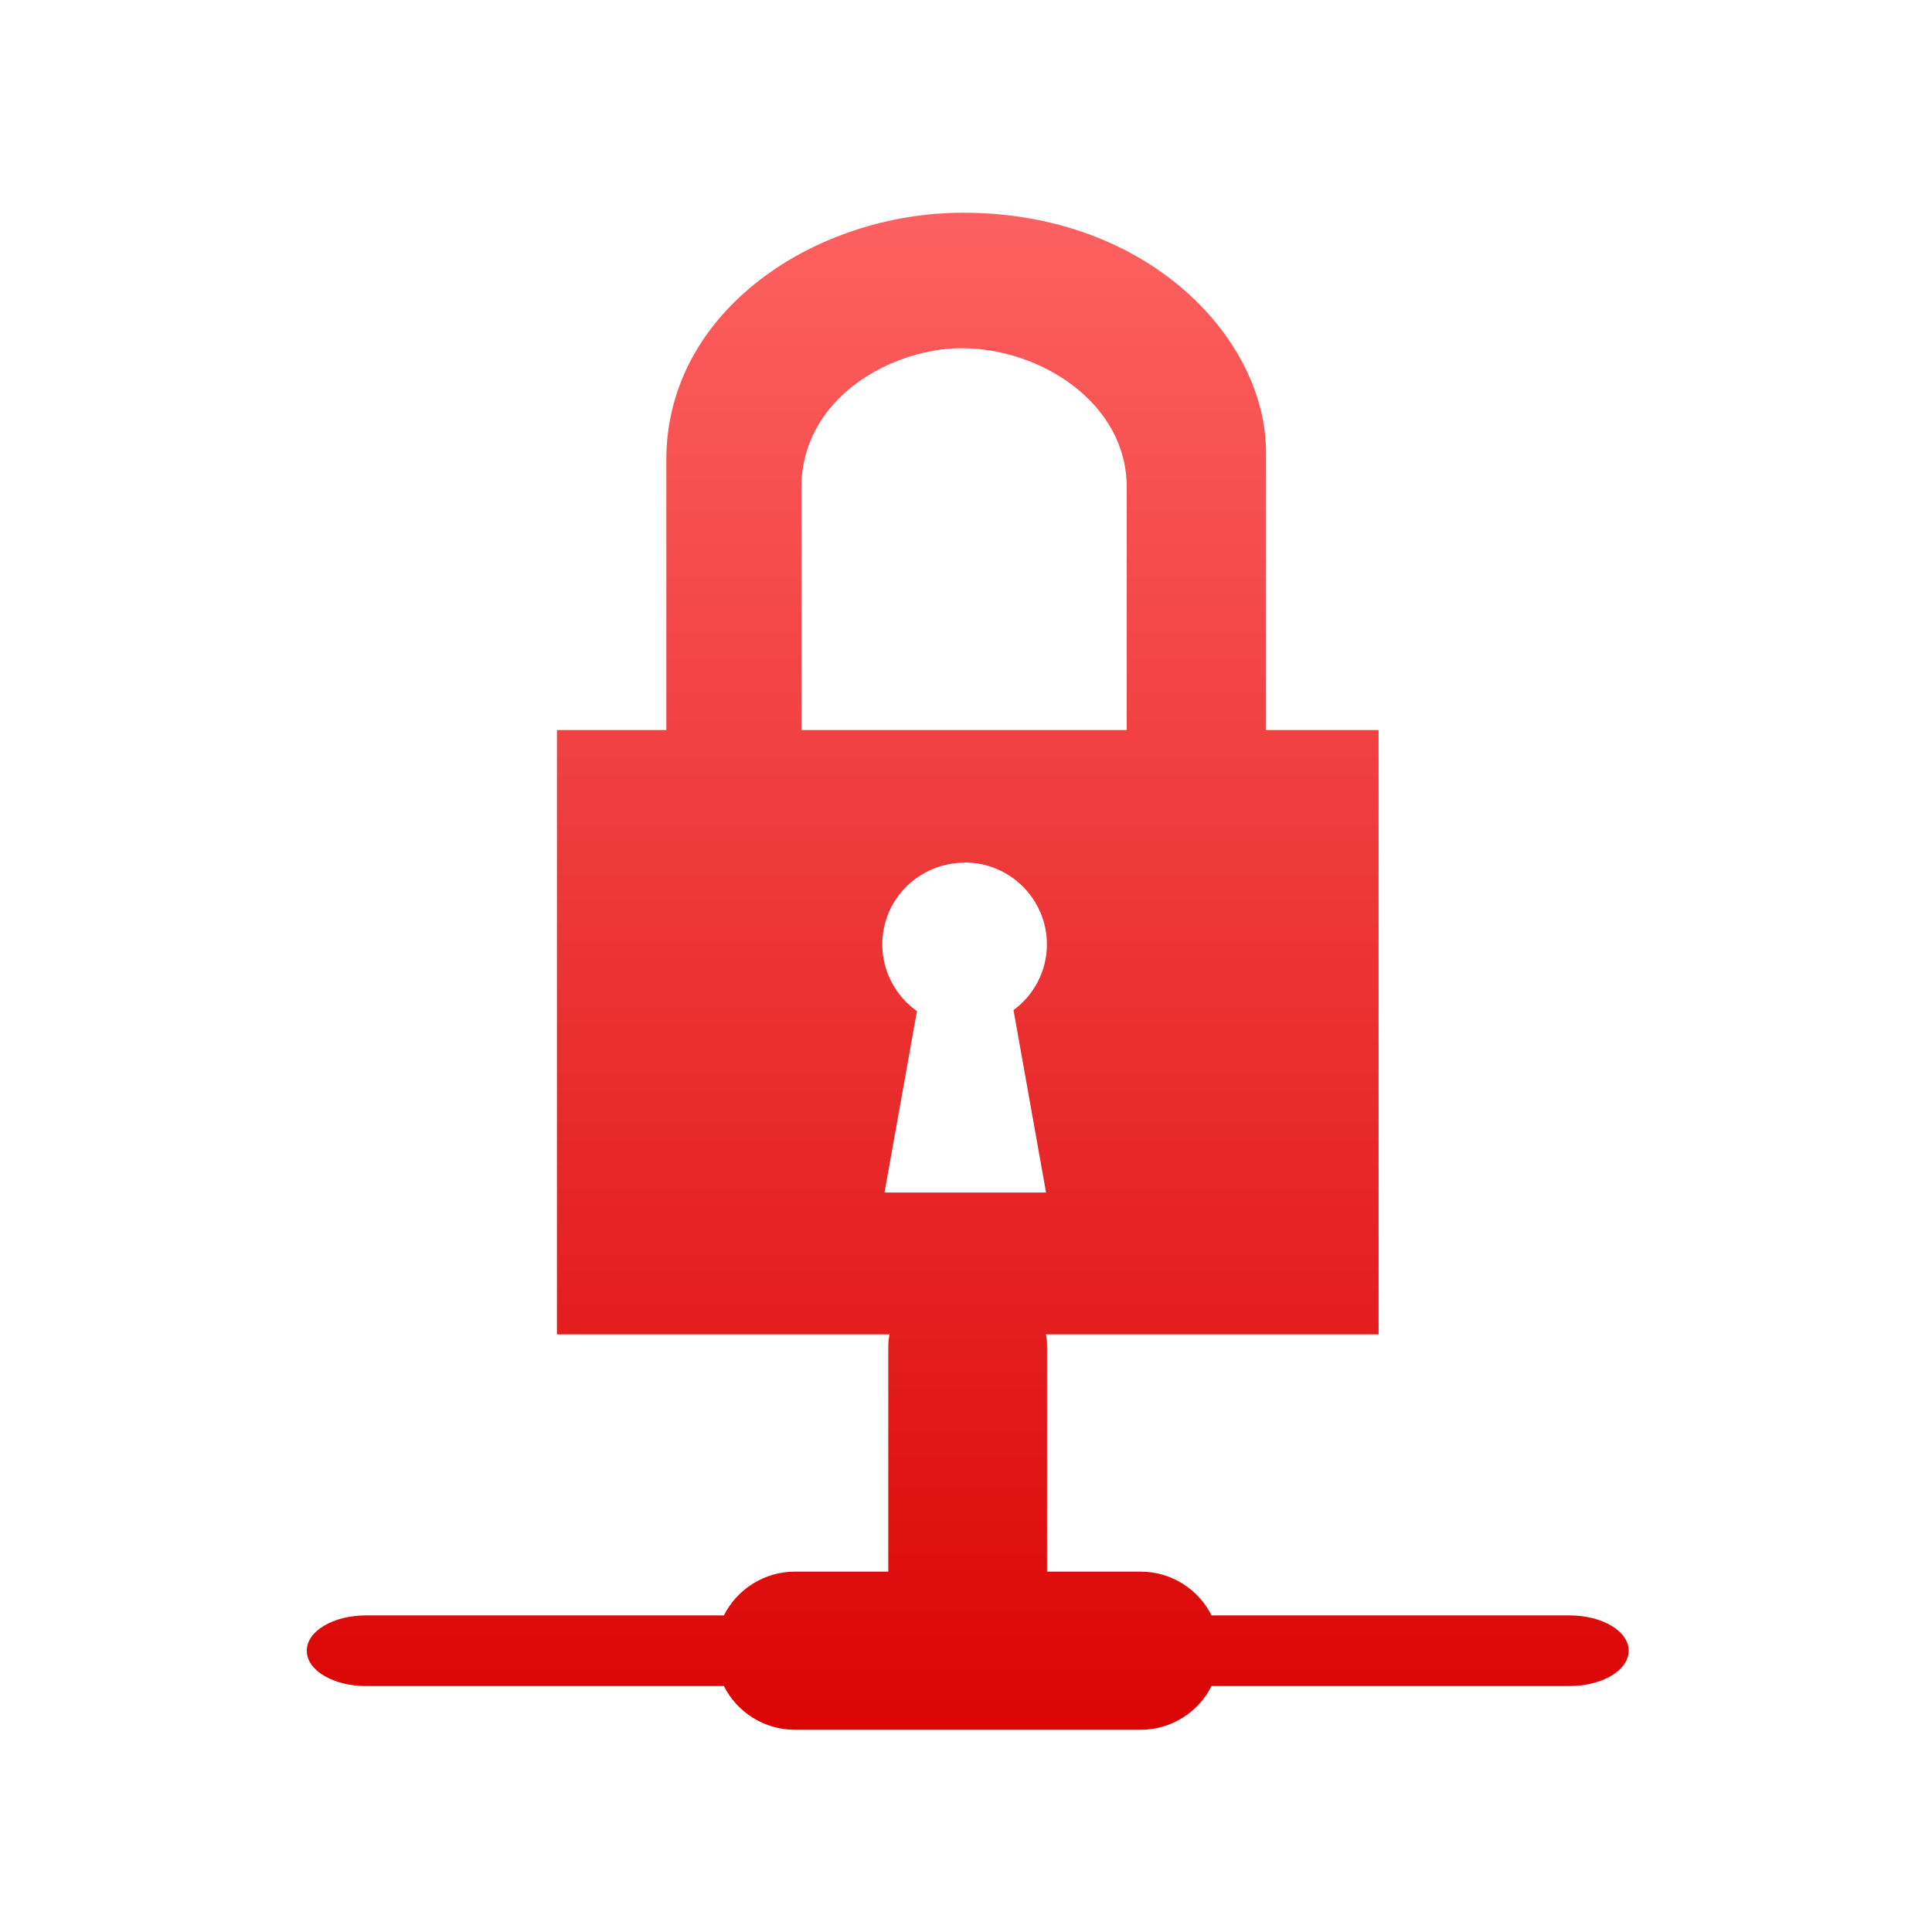 <svg xmlns="http://www.w3.org/2000/svg" xmlns:xlink="http://www.w3.org/1999/xlink" width="64" height="64" viewBox="0 0 64 64" version="1.1">
<defs> <linearGradient id="linear0" gradientUnits="userSpaceOnUse" x1="0" y1="0" x2="0" y2="1" gradientTransform="matrix(55.992,0,0,56,4.004,4)"> <stop offset="0" style="stop-color:#ff6666;stop-opacity:1;"/> <stop offset="1" style="stop-color:#d90000;stop-opacity:1;"/> </linearGradient> </defs>
<g id="surface1">
<path style=" stroke:none;fill-rule:evenodd;fill:url(#linear0);fill-opacity:1;" d="M 31.898 7.047 C 27.012 7.047 22.074 10.293 22.074 15.219 L 22.074 24.184 L 18.449 24.184 L 18.449 44.203 L 29.465 44.203 C 29.445 44.316 29.426 44.445 29.426 44.594 L 29.426 52.062 L 26.332 52.062 C 25.305 52.062 24.41 52.656 23.98 53.512 L 12.121 53.512 C 11.043 53.512 10.164 54.031 10.164 54.672 L 10.164 54.691 C 10.164 55.336 11.043 55.852 12.121 55.852 L 23.98 55.852 C 24.41 56.711 25.305 57.301 26.332 57.301 L 37.781 57.301 C 38.812 57.301 39.707 56.711 40.133 55.852 L 51.988 55.852 C 53.074 55.852 53.949 55.336 53.949 54.691 L 53.949 54.672 C 53.949 54.031 53.074 53.512 51.988 53.512 L 40.133 53.512 C 39.707 52.656 38.812 52.062 37.781 52.062 L 34.684 52.062 L 34.684 44.594 C 34.684 44.441 34.676 44.316 34.645 44.203 L 45.668 44.203 L 45.668 24.184 L 41.938 24.184 L 41.938 14.969 C 41.938 11.27 38.094 7.047 31.902 7.047 M 31.828 11.535 L 31.836 11.535 C 34.465 11.527 37.324 13.352 37.324 16.133 L 37.324 24.184 L 26.543 24.184 L 26.547 24.176 L 26.547 16.168 C 26.547 13.148 29.562 11.547 31.828 11.535 M 31.953 28.57 C 33.457 28.57 34.68 29.785 34.68 31.285 C 34.68 32.18 34.242 32.969 33.574 33.461 L 34.652 39.504 L 29.301 39.504 L 30.375 33.496 C 29.684 33.004 29.227 32.195 29.227 31.285 C 29.227 29.785 30.449 28.578 31.953 28.578 L 31.953 28.57 "/>
</g>
</svg>
